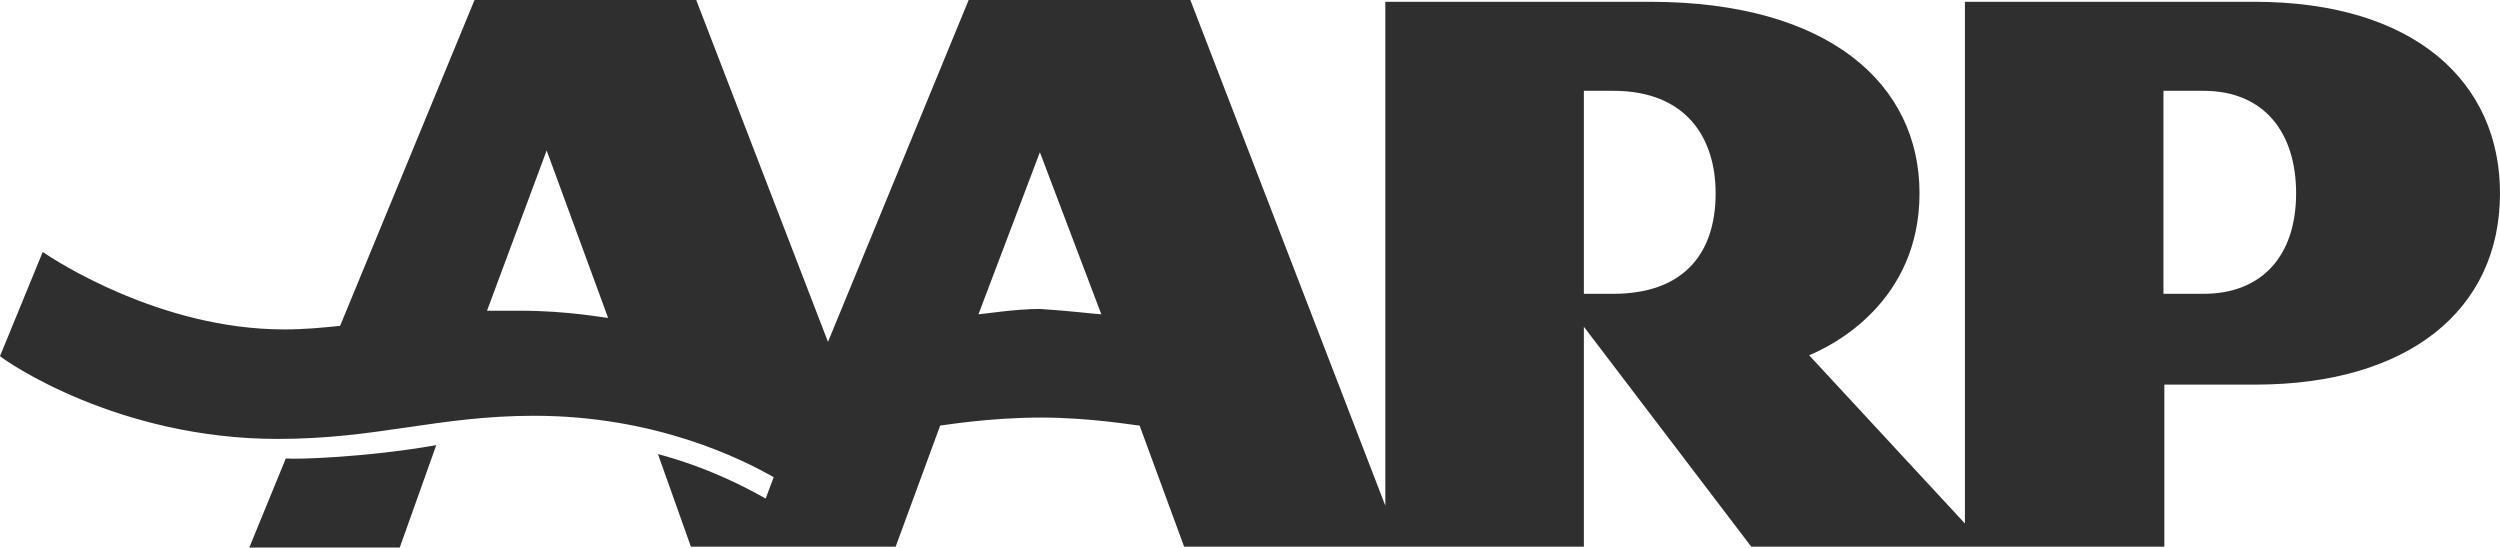 <?xml version="1.0" encoding="utf-8"?>
<!-- Generator: Adobe Illustrator 27.8.0, SVG Export Plug-In . SVG Version: 6.00 Build 0)  -->
<svg version="1.1" id="Layer_1" xmlns="http://www.w3.org/2000/svg" xmlns:xlink="http://www.w3.org/1999/xlink" x="0px" y="0px"
	 viewBox="0 0 280.8 61.5" style="enable-background:new 0 0 280.8 61.5;" xml:space="preserve">
<style type="text/css">
	.st0{fill:#2F2F2F;}
</style>
<path class="st0" d="M257.9,21.7c0-6.7-3.5-11.5-10.4-11.5h-4.5V33h4.5C254,33,257.9,28.8,257.9,21.7L257.9,21.7z M192.7,21.7
	c0-6.1-3.2-11.5-11.5-11.5h-3.3V33h3.3C188.8,33,192.7,28.8,192.7,21.7L192.7,21.7z M123.7,35.3l-6.9-18.2l-6.9,18.2
	c0.4,0,4.1-0.6,6.9-0.6C120,34.9,123.3,35.3,123.7,35.3z M68.3,35.7l-6.9-18.8l-6.7,18c1.1,0,2.4,0,3.7,0
	C63.9,34.9,67.8,35.7,68.3,35.7L68.3,35.7z M280.8,21.7c0,13.2-10.4,21.5-27.5,21.5h-10.2v18.2h-46.4l-18.8-24.7v24.7H133l-5-13.6
	c-0.4,0-5.4-0.9-11.1-0.9c-5.9,0-11.1,0.9-11.3,0.9l-5,13.6H77.6l-3.7-10.4c5.6,1.5,9.8,3.7,12.1,5l0.9-2.4
	c-3.5-2-13.2-6.9-26.9-6.9c-10.8,0-17.6,2.6-28.8,2.6c-18,0-30.5-8.7-31.2-9.3l4.8-11.7C6.1,29.2,18,37,31.9,37
	c2.4,0,4.3-0.2,6.3-0.4L53.3,0h24.9L93,38.4L108.8,0h24.9l21.9,56.8V0.2h29.7c20.2,0,30.3,9.3,30.3,21.5s-9.7,17.1-12.4,18.2
	l17.5,18.9V0.2h32.5C271.3,0.2,280.8,9.3,280.8,21.7L280.8,21.7z M49,50C49,50,49.2,50,49,50l-4.1,11.5H28l4.1-10h0.2
	C33.2,51.6,41,51.4,49,50L49,50L49,50z"/>
</svg>

